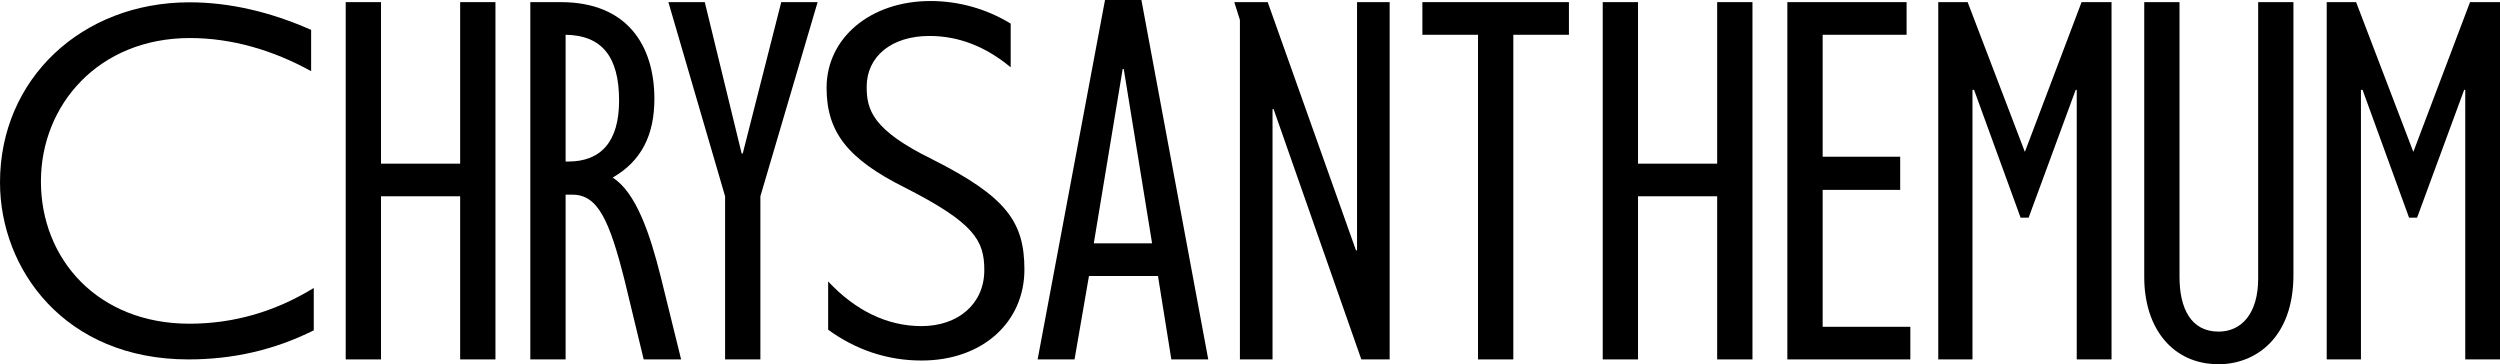 <?xml version="1.0" encoding="UTF-8"?><svg id="Layer_1" xmlns="http://www.w3.org/2000/svg" viewBox="0 0 568.758 82.863"><defs><style>.cls-1{fill:none;}</style></defs><path class="cls-1" d="M128.678,7.911v28.836h.609c7.421,0,11.557-4.503,11.557-13.871,0-10.101-4.013-14.847-12.167-14.966Z"/><polygon class="cls-1" points="255.412 15.699 248.839 55.364 262.105 55.364 255.655 15.699 255.412 15.699"/><path d="M9.311,41.266c0-17.412,13.13-32.612,33.899-32.612,9.549,0,18.981,2.783,27.572,7.541V6.797C61.593,2.733,52.282.527,43.093.527,18.621.527,0,17.938,0,41.497c0,19.732,14.685,40.271,42.85,40.271,10.03,0,19.457-2.088,28.53-6.615v-9.634c-8.713,5.339-18.145,8.127-28.287,8.127-20.769,0-33.783-14.624-33.783-32.38Z"/><polygon points="104.687 37.233 86.679 37.233 86.679 .485 78.649 .485 78.649 81.768 86.679 81.768 86.679 44.654 104.687 44.654 104.687 81.768 112.717 81.768 112.717 .485 104.687 .485 104.687 37.233"/><path d="M154.958,81.768l-4.622-18.74c-2.432-9.734-5.598-19.226-10.953-22.629,6.574-3.775,9.492-9.734,9.492-17.888,0-12.048-6.083-22.025-21.292-22.025h-6.935v81.283h8.03v-37.476h1.58c5.722,0,8.397,5.717,11.924,19.83l4.26,17.646h8.516ZM129.287,36.748h-.609V7.911c8.154.119,12.167,4.865,12.167,14.966,0,9.368-4.136,13.871-11.557,13.871Z"/><polygon points="177.736 .485 168.978 34.92 168.73 34.92 160.338 .485 152.06 .485 164.96 44.654 164.96 81.768 172.99 81.768 172.99 44.654 186.009 .485 177.736 .485"/><path d="M205.81,42.649c15.841,8.058,18.123,12.03,18.123,18.808,0,7.711-6,12.734-14.282,12.734-7.921,0-15.123-3.62-21.245-10.165v10.983c6.245,4.557,13.442,7.011,21.245,7.011,14.043,0,23.405-8.881,23.405-20.678,0-10.869-4.08-16.592-21.006-25.12-13.559-6.664-14.879-11.216-14.879-16.477,0-6.893,5.639-11.564,14.278-11.564,6.723,0,12.846,2.45,18.485,7.126V5.375c-5.521-3.387-11.883-5.142-18.24-5.142-13.686,0-23.644,8.415-23.644,19.745,0,10.165,4.92,16.244,17.761,22.671Z"/><path d="M251.395,0l-15.332,81.768h8.397l3.284-18.983h15.699l3.042,18.983h8.397L259.673,0h-8.278ZM248.839,55.364l6.574-39.665h.243l6.45,39.665h-13.266Z"/><polygon points="316.151 .485 308.731 .485 308.731 56.944 308.488 56.944 288.41 .485 280.807 .485 282.084 4.537 282.084 81.768 289.505 81.768 289.505 24.824 289.747 24.824 309.706 81.768 316.151 81.768 316.151 .485"/><polygon points="356.936 .485 323.597 .485 323.597 7.911 336.254 7.911 336.254 81.768 344.284 81.768 344.284 7.911 356.936 7.911 356.936 .485"/><polygon points="398.692 81.768 398.692 .485 390.662 .485 390.662 37.233 372.655 37.233 372.655 .485 364.625 .485 364.625 81.768 372.655 81.768 372.655 44.654 390.662 44.654 390.662 81.768 398.692 81.768"/><polygon points="434.608 74.347 414.659 74.347 414.659 43.198 432.299 43.198 432.299 35.653 414.659 35.653 414.659 7.911 433.756 7.911 433.756 .485 406.628 .485 406.628 81.768 434.608 81.768 434.608 74.347"/><polygon points="460.665 34.558 447.646 .485 440.959 .485 440.959 81.768 448.746 81.768 448.746 20.44 449.103 20.44 459.694 49.524 461.517 49.524 472.227 20.44 472.465 20.44 472.465 81.768 480.381 81.768 480.381 .485 473.565 .485 460.665 34.558"/><path d="M513.74,63.394c0,7.911-3.775,12.048-9.006,12.048-6.331,0-8.887-5.355-8.887-12.414V.485h-8.025v62.542c0,11.805,6.569,19.835,16.912,19.835,8.392,0,17.031-5.959,17.031-20.321V.485h-8.025v62.909Z"/><polygon points="561.941 .485 549.042 34.558 536.023 .485 529.335 .485 529.335 81.768 537.123 81.768 537.123 20.44 537.489 20.44 548.071 49.524 549.894 49.524 560.604 20.44 560.852 20.44 560.852 81.768 568.758 81.768 568.758 .485 561.941 .485"/></svg>